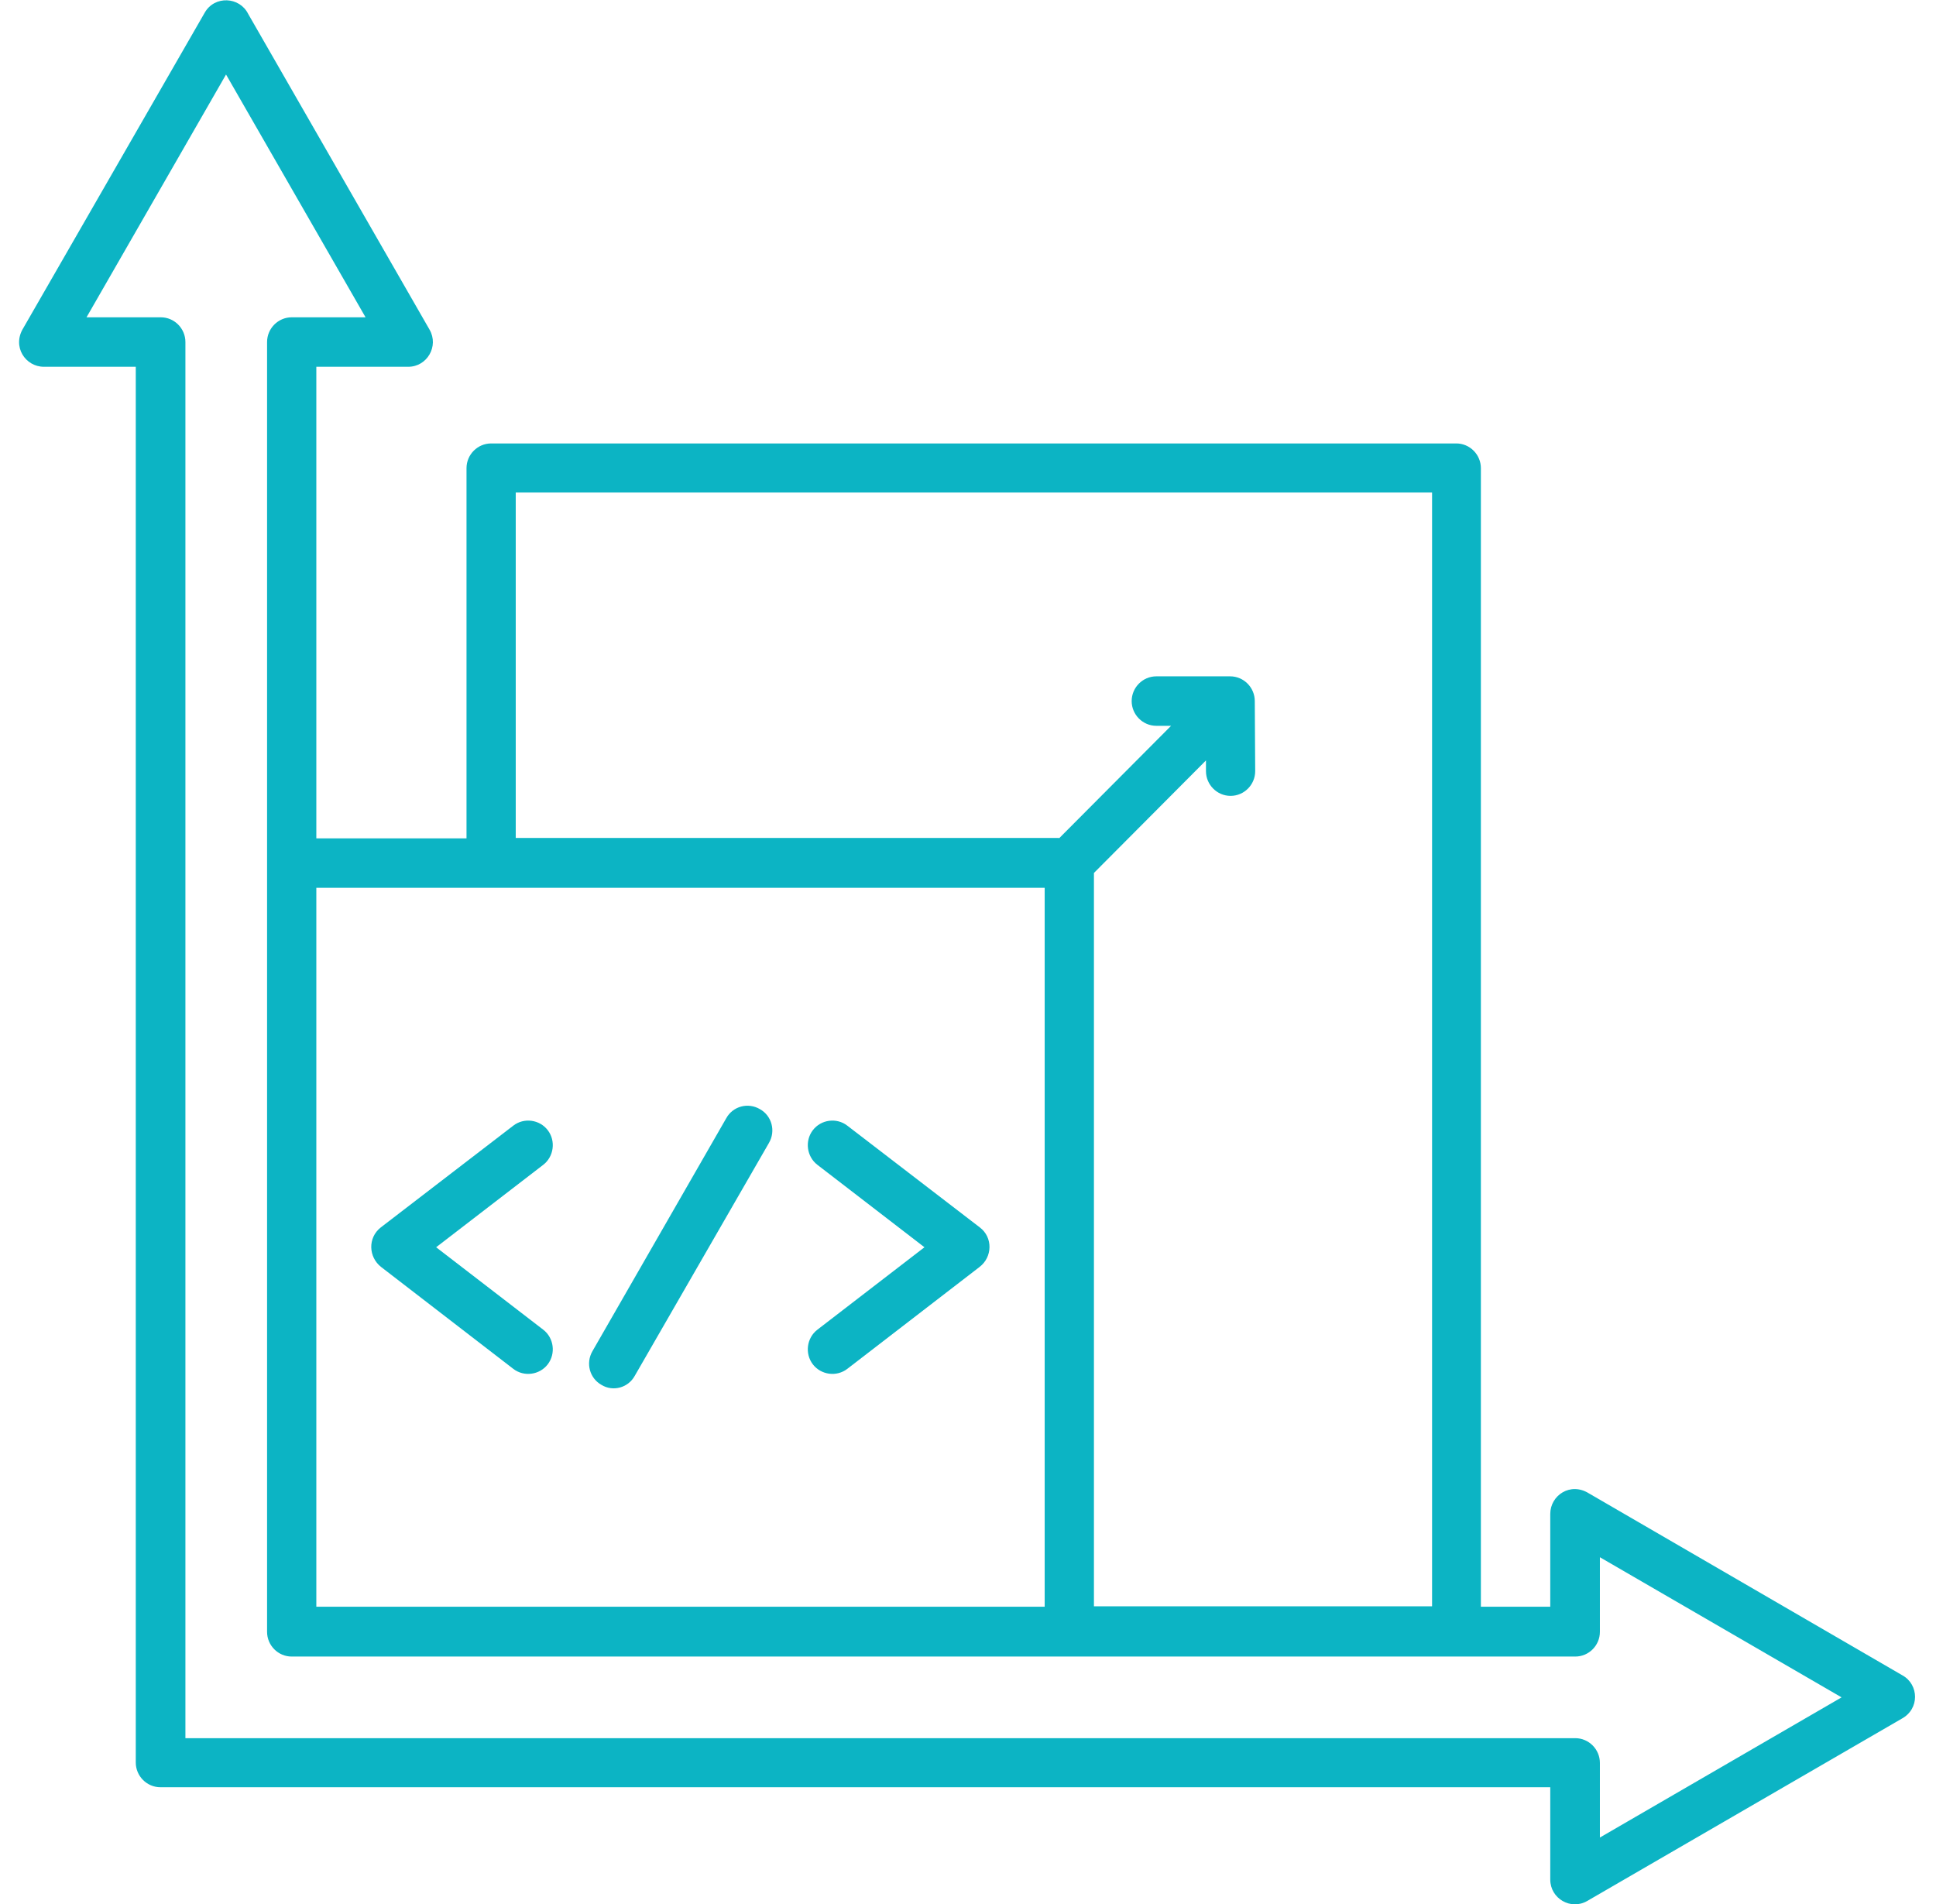 <svg width="61" height="60" viewBox="0 0 61 60" fill="none" xmlns="http://www.w3.org/2000/svg"><path d="M7.82 0.439L13.535 10.389C13.833 10.909 13.458 11.558 12.863 11.558H9.967V26.418H14.699V14.753C14.699 14.325 15.048 13.974 15.475 13.974H45.885C46.311 13.974 46.66 14.325 46.66 14.753V50.631H48.846V47.708C48.846 47.123 49.479 46.695 50.061 47.058L59.952 52.8C60.456 53.086 60.495 53.852 59.913 54.164L50.009 59.905C49.492 60.204 48.846 59.827 48.846 59.23V56.32H5.054C4.627 56.32 4.278 55.969 4.278 55.541V11.558H1.382C0.8 11.558 0.373 10.921 0.735 10.337L6.45 0.4C6.76 -0.146 7.549 -0.107 7.82 0.439ZM9.967 27.977V50.631H32.916V27.977H9.967ZM11.518 9.999L7.122 2.348L2.726 9.999H5.067C5.493 9.999 5.842 10.35 5.842 10.779V54.774H49.634C50.061 54.774 50.41 55.125 50.41 55.554V57.905L58.025 53.488L50.41 49.072V51.423C50.41 51.852 50.061 52.202 49.634 52.202H9.191C8.764 52.202 8.415 51.852 8.415 51.423V10.779C8.415 10.35 8.764 9.999 9.191 9.999H11.518ZM33.369 26.418L36.899 22.872H36.433C36.007 22.872 35.657 22.521 35.657 22.093C35.657 21.664 36.007 21.313 36.433 21.313H38.761C39.187 21.313 39.536 21.664 39.536 22.093L39.549 24.301C39.549 24.729 39.2 25.08 38.773 25.08C38.347 25.08 37.998 24.729 37.998 24.301V23.963L34.468 27.509V50.618H45.122V15.52H16.25V26.405H33.369V26.418ZM25.754 36.706C25.417 36.446 25.353 35.952 25.611 35.615C25.87 35.277 26.361 35.212 26.697 35.472L30.874 38.68C31.287 38.992 31.274 39.615 30.861 39.927L26.697 43.136C26.361 43.395 25.87 43.33 25.611 42.993C25.353 42.655 25.417 42.161 25.754 41.902L29.128 39.304L25.754 36.706ZM20 43.356C19.793 43.733 19.315 43.863 18.953 43.642C18.578 43.434 18.448 42.954 18.668 42.577L22.883 35.238C23.09 34.861 23.569 34.731 23.944 34.952C24.318 35.16 24.448 35.641 24.228 36.017L20 43.356ZM16.173 35.472C16.509 35.212 17 35.277 17.259 35.615C17.517 35.952 17.453 36.446 17.117 36.706L13.742 39.304L17.117 41.902C17.453 42.161 17.517 42.655 17.259 42.993C17 43.33 16.509 43.395 16.173 43.136L12.01 39.927C11.609 39.615 11.583 39.005 11.997 38.68L16.173 35.472Z" fill="#0CB4C4"></path></svg>